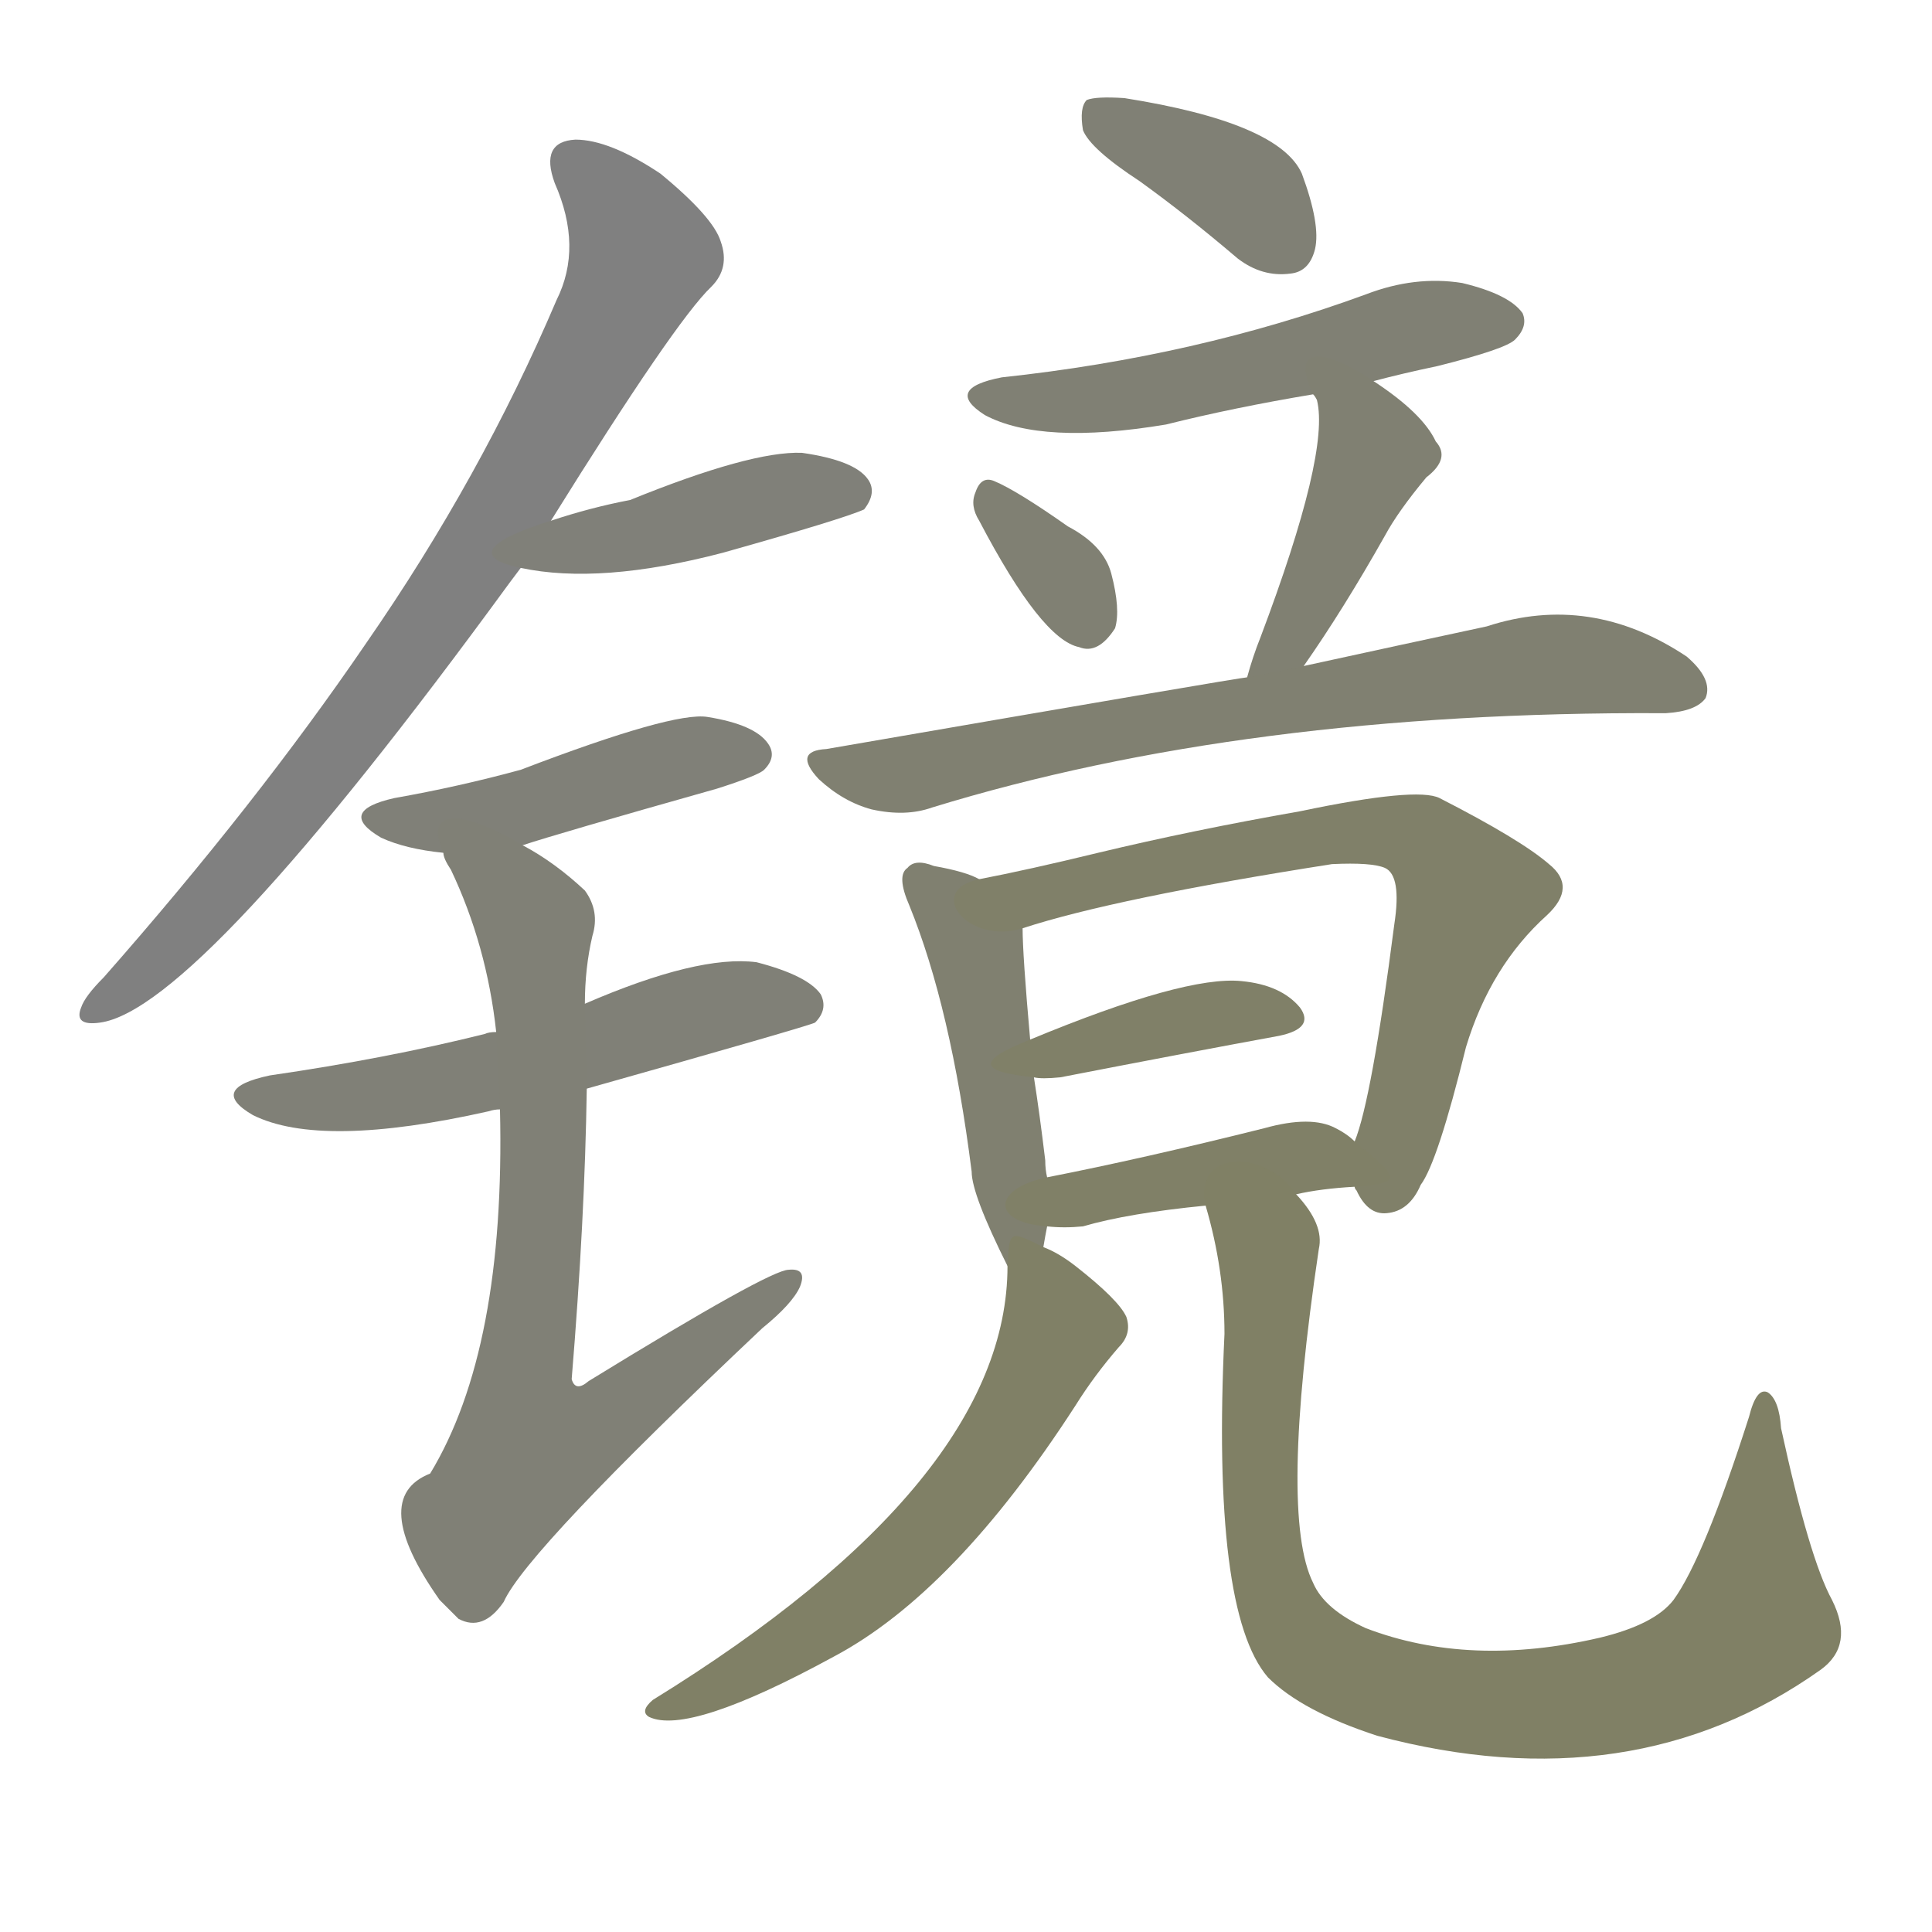 <svg version="1.1" viewBox="0 0 1024 1024" xmlns="http://www.w3.org/2000/svg">
  
  <g transform="scale(1, -1) translate(0, -900)">
    <style type="text/css">
        .stroke1 {fill: #808080;}
        .stroke2 {fill: #808079;}
        .stroke3 {fill: #808078;}
        .stroke4 {fill: #808077;}
        .stroke5 {fill: #808076;}
        .stroke6 {fill: #808075;}
        .stroke7 {fill: #808074;}
        .stroke8 {fill: #808073;}
        .stroke9 {fill: #808072;}
        .stroke10 {fill: #808071;}
        .stroke11 {fill: #808070;}
        .stroke12 {fill: #808069;}
        .stroke13 {fill: #808068;}
        .stroke14 {fill: #808067;}
        .stroke15 {fill: #808066;}
        .stroke16 {fill: #808065;}
        .stroke17 {fill: #808064;}
        .stroke18 {fill: #808063;}
        .stroke19 {fill: #808062;}
        .stroke20 {fill: #808061;}
        text {
            font-family: Helvetica;
            font-size: 50px;
            fill: #808060;
            paint-order: stroke;
            stroke: #000000;
            stroke-width: 4px;
            stroke-linecap: butt;
            stroke-linejoin: miter;
            font-weight: 800;
        }
    </style>

    <path d="M 292 624 Q 358 730 377 748 Q 387 758 382 772 Q 378 785 350 808 Q 323 826 305 826 Q 286 825 294 803 Q 309 769 295 741 Q 255 647 194 559 Q 136 474 55 382 Q 45 372 43 366 Q 39 356 53 358 Q 105 365 270 591 Q 273 595 276 599 L 292 624 Z" class="stroke1"/>
    <path d="M 276 599 Q 318 590 383 607 Q 447 625 458 630 Q 465 639 460 646 Q 453 656 425 660 Q 398 661 334 635 Q 313 631 292 624 C 263 615 247 605 276 599 Z" class="stroke2"/>
    <path d="M 277 452 Q 295 458 380 482 Q 402 489 405 492 Q 412 499 407 506 Q 400 516 375 520 Q 357 523 276 492 Q 243 483 209 477 Q 178 470 202 456 Q 215 450 235 448 L 277 452 Z" class="stroke3"/>
    <path d="M 311 323 Q 428 356 432 358 Q 439 365 435 373 Q 428 383 401 390 Q 370 394 310 368 L 263 353 Q 259 353 257 352 Q 205 339 143 330 Q 110 323 134 309 Q 170 291 259 311 Q 262 312 265 312 L 311 323 Z" class="stroke4"/>
    <path d="M 265 312 Q 268 185 228 119 Q 195 106 233 52 Q 237 48 243 42 Q 256 35 267 51 Q 279 78 404 196 Q 420 209 424 218 Q 428 228 418 227 Q 408 227 312 168 Q 305 162 303 169 Q 310 254 311 323 L 310 368 Q 310 387 314 404 Q 318 417 310 428 Q 294 443 277 452 C 251 468 223 475 235 448 Q 235 445 239 439 Q 258 399 263 353 L 265 312 Z" class="stroke5"/>
    <path d="M 604 804 Q 629 786 656 763 Q 669 753 684 755 Q 694 756 697 768 Q 700 781 690 808 Q 678 835 596 848 Q 581 849 576 847 Q 572 843 574 831 Q 578 821 604 804 Z" class="stroke6"/>
    <path d="M 728 698 Q 743 702 762 706 Q 798 715 803 720 Q 810 727 807 734 Q 800 744 775 750 Q 750 754 724 744 Q 634 711 531 700 Q 500 694 522 680 Q 552 664 618 675 Q 654 684 696 691 L 728 698 Z" class="stroke7"/>
    <path d="M 519 624 Q 552 561 572 557 Q 582 553 591 567 Q 594 577 589 596 Q 585 611 566 621 Q 539 640 527 645 Q 520 648 517 639 Q 514 632 519 624 Z" class="stroke8"/>
    <path d="M 691 547 Q 712 577 734 616 Q 741 629 756 647 Q 769 657 761 666 Q 754 681 728 698 C 703 715 683 718 696 691 Q 697 690 698 688 Q 705 660 668 562 Q 664 552 661 541 C 653 512 674 522 691 547 Z" class="stroke9"/>
    <path d="M 661 541 Q 658 541 438 503 Q 420 502 434 487 Q 447 475 462 471 Q 480 467 494 472 Q 660 523 881 522 L 883 522 Q 899 523 904 530 Q 908 540 894 552 Q 843 586 788 568 Q 746 559 691 547 L 661 541 Z" class="stroke10"/>
    <path d="M 519 434 Q 512 438 495 441 Q 485 445 481 440 Q 475 436 482 420 Q 504 366 515 279 Q 515 267 534 229 C 547 203 548 209 553 239 Q 554 245 555 250 L 555 276 Q 554 280 554 285 Q 551 310 548 329 L 546 349 Q 542 394 542 408 C 542 424 542 424 519 434 Z" class="stroke11"/>
    <path d="M 718 271 Q 718 270 719 269 Q 725 256 735 257 Q 747 258 753 272 Q 762 284 777 345 Q 790 388 820 415 Q 836 430 821 442 Q 806 455 763 477 Q 751 483 689 470 Q 632 460 582 448 Q 545 439 519 434 C 490 428 513 399 542 408 Q 591 424 706 442 Q 727 443 734 440 Q 743 436 739 410 Q 727 317 718 295 C 713 278 713 278 718 271 Z" class="stroke12"/>
    <path d="M 548 329 Q 552 328 562 329 Q 629 342 678 351 Q 697 355 689 366 Q 679 378 658 380 Q 628 383 546 349 C 518 338 518 332 548 329 Z" class="stroke13"/>
    <path d="M 687 267 Q 700 270 718 271 C 745 273 741 276 718 295 Q 714 299 708 302 Q 695 309 670 302 Q 606 286 555 276 C 526 270 525 252 555 250 Q 564 249 574 250 Q 598 257 639 261 L 687 267 Z" class="stroke14"/>
    <path d="M 534 229 Q 534 115 346 -1 Q 339 -7 344 -10 Q 365 -20 442 22 Q 506 56 570 155 Q 580 171 593 186 Q 600 193 597 202 Q 593 211 570 229 Q 561 236 553 239 C 535 248 535 248 534 229 Z" class="stroke15"/>
    <path d="M 971 52 Q 959 74 944 143 Q 943 158 937 162 Q 931 165 927 149 Q 903 74 887 52 Q 877 39 848 32 Q 779 16 724 37 Q 702 47 696 61 Q 678 97 699 238 Q 702 251 687 267 C 670 292 632 290 639 261 Q 649 227 649 193 Q 642 46 672 11 Q 690 -7 730 -20 Q 865 -56 965 15 Q 983 28 971 52 Z" class="stroke16"/>
    
    
    
    
    
    
    
    
    
    
    
    
    
    
    
    </g>
</svg>